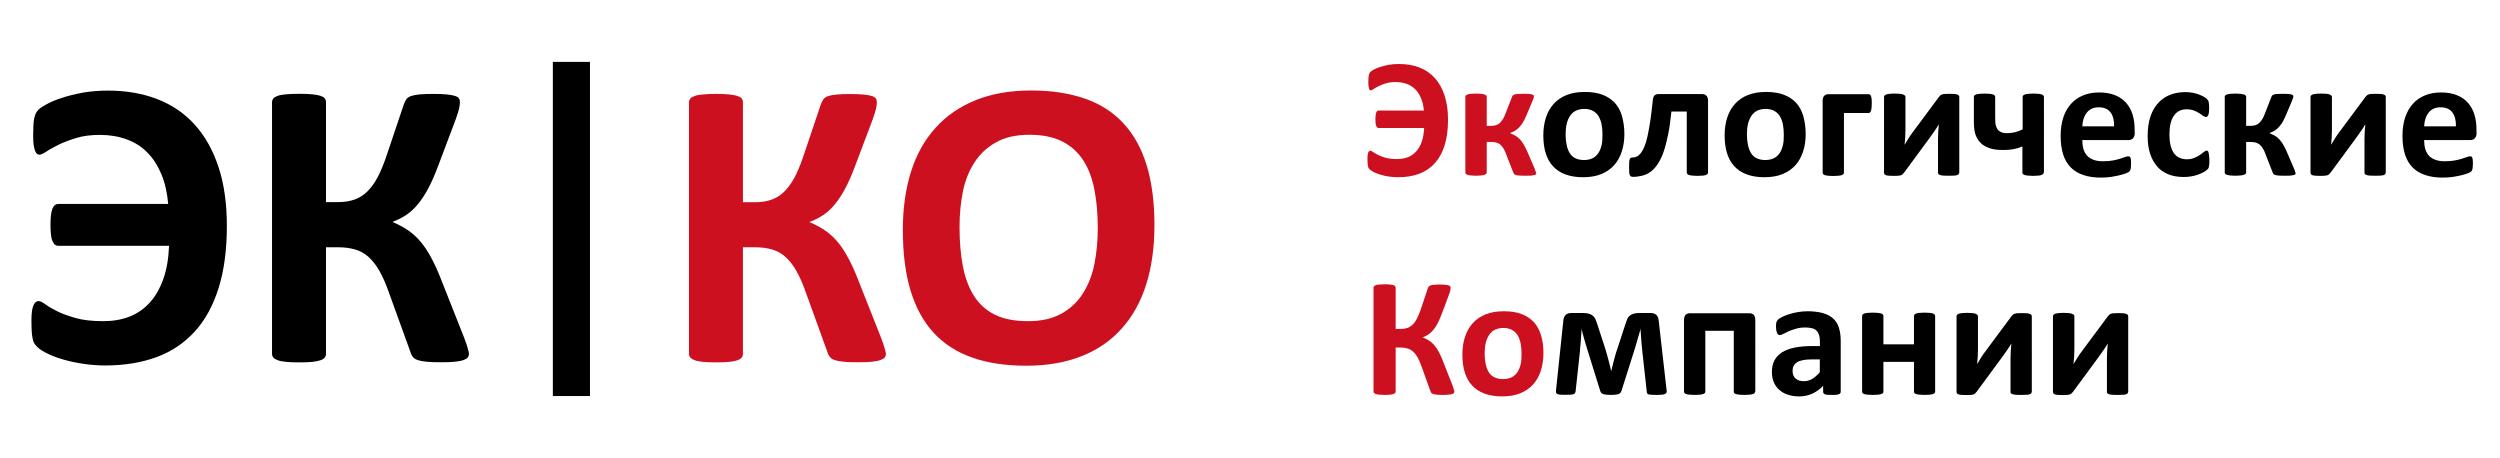 <?xml version="1.0" encoding="utf-8"?>
<!-- Generator: Adobe Illustrator 23.0.1, SVG Export Plug-In . SVG Version: 6.00 Build 0)  -->
<svg version="1.1" id="Слой_1" xmlns="http://www.w3.org/2000/svg" xmlns:xlink="http://www.w3.org/1999/xlink" x="0px" y="0px"
	 viewBox="0 0 202 37" style="enable-background:new 0 0 202 37;" xml:space="preserve">
<style type="text/css">
	.st0{fill:#CD1020;}
	.st1{fill:none;stroke:#000000;stroke-width:3;stroke-miterlimit:10;}
</style>
<g>
	<path d="M18.33,18.26c0,1.92-0.22,3.58-0.66,4.99c-0.44,1.41-1.07,2.58-1.91,3.51c-0.84,0.93-1.86,1.63-3.07,2.08
		s-2.61,0.69-4.19,0.69c-0.54,0-1.1-0.04-1.67-0.12c-0.57-0.08-1.11-0.19-1.61-0.33c-0.5-0.14-0.95-0.3-1.34-0.49
		c-0.39-0.19-0.67-0.36-0.82-0.51c-0.16-0.15-0.26-0.27-0.31-0.37s-0.09-0.23-0.12-0.39s-0.06-0.35-0.07-0.58s-0.02-0.51-0.02-0.86
		c0-0.54,0.05-0.93,0.15-1.18c0.1-0.24,0.24-0.37,0.43-0.37c0.13,0,0.32,0.09,0.55,0.26s0.55,0.36,0.95,0.56s0.9,0.38,1.5,0.55
		c0.6,0.17,1.34,0.25,2.22,0.25c0.79,0,1.49-0.12,2.13-0.37s1.18-0.63,1.64-1.14c0.46-0.51,0.82-1.15,1.09-1.91s0.42-1.65,0.46-2.67
		H4.72c-0.11,0-0.21-0.03-0.28-0.09c-0.08-0.06-0.14-0.16-0.2-0.29c-0.06-0.13-0.1-0.31-0.12-0.52c-0.03-0.22-0.04-0.48-0.04-0.79
		c0-0.31,0.01-0.58,0.04-0.8c0.03-0.22,0.07-0.4,0.12-0.52c0.06-0.13,0.12-0.22,0.2-0.28c0.08-0.06,0.17-0.09,0.28-0.09h8.87
		c-0.08-0.91-0.26-1.71-0.55-2.4c-0.29-0.69-0.66-1.28-1.13-1.75c-0.46-0.48-1.02-0.83-1.68-1.07c-0.65-0.24-1.37-0.36-2.16-0.36
		c-0.72,0-1.36,0.08-1.91,0.25c-0.55,0.17-1.03,0.35-1.44,0.55c-0.4,0.2-0.73,0.38-0.99,0.56C3.49,12.41,3.3,12.5,3.18,12.5
		c-0.07,0-0.13-0.02-0.19-0.07c-0.06-0.05-0.11-0.13-0.16-0.25c-0.04-0.12-0.08-0.27-0.11-0.47c-0.03-0.2-0.04-0.45-0.04-0.75
		c0-0.33,0.01-0.61,0.02-0.85s0.04-0.42,0.07-0.57S2.85,9.26,2.9,9.15c0.05-0.1,0.13-0.21,0.23-0.31c0.1-0.1,0.32-0.24,0.64-0.42
		C4.1,8.24,4.5,8.07,4.99,7.91c0.49-0.16,1.05-0.3,1.68-0.42C7.3,7.38,7.98,7.32,8.72,7.32c1.47,0,2.8,0.23,3.99,0.69
		c1.19,0.46,2.2,1.15,3.03,2.07c0.83,0.92,1.47,2.06,1.92,3.43C18.11,14.87,18.33,16.46,18.33,18.26z"/>
	<path d="M37.89,28.58c0,0.12-0.03,0.22-0.1,0.31s-0.19,0.15-0.36,0.21c-0.17,0.06-0.4,0.1-0.69,0.13
		c-0.29,0.03-0.66,0.04-1.11,0.04c-0.48,0-0.86-0.01-1.15-0.04c-0.29-0.03-0.53-0.07-0.71-0.13c-0.18-0.06-0.31-0.14-0.4-0.25
		c-0.09-0.11-0.16-0.24-0.2-0.39l-1.73-4.78c-0.24-0.7-0.5-1.28-0.76-1.75s-0.56-0.85-0.88-1.15c-0.32-0.29-0.69-0.5-1.1-0.62
		c-0.41-0.12-0.87-0.18-1.38-0.18h-0.98v8.6c0,0.12-0.03,0.22-0.1,0.31s-0.18,0.16-0.35,0.22s-0.39,0.1-0.66,0.13
		c-0.28,0.03-0.63,0.04-1.06,0.04c-0.42,0-0.77-0.01-1.05-0.04c-0.28-0.03-0.51-0.07-0.67-0.13s-0.29-0.13-0.36-0.22
		c-0.07-0.08-0.11-0.19-0.11-0.31V8.26c0-0.12,0.04-0.22,0.11-0.31c0.07-0.08,0.19-0.15,0.36-0.21c0.17-0.06,0.39-0.1,0.67-0.12
		c0.28-0.03,0.63-0.04,1.05-0.04c0.43,0,0.79,0.01,1.06,0.04c0.28,0.03,0.5,0.07,0.66,0.12c0.17,0.06,0.28,0.12,0.35,0.21
		s0.1,0.19,0.1,0.31v8.07h0.98c0.5,0,0.94-0.07,1.31-0.2c0.38-0.13,0.72-0.34,1.02-0.63c0.3-0.29,0.58-0.66,0.83-1.12
		c0.25-0.46,0.49-1.03,0.72-1.7l1.44-4.28c0.06-0.15,0.12-0.28,0.2-0.39c0.08-0.1,0.2-0.19,0.37-0.25c0.17-0.06,0.4-0.1,0.68-0.13
		c0.28-0.03,0.66-0.04,1.14-0.04c0.43,0,0.79,0.01,1.07,0.04c0.28,0.03,0.5,0.07,0.66,0.12c0.16,0.05,0.27,0.12,0.32,0.2
		c0.06,0.08,0.08,0.19,0.08,0.31c0,0.14-0.02,0.32-0.07,0.53c-0.05,0.21-0.14,0.49-0.26,0.83l-1.44,3.82
		c-0.27,0.71-0.53,1.31-0.8,1.81s-0.55,0.92-0.84,1.27c-0.29,0.35-0.6,0.63-0.93,0.85c-0.33,0.22-0.69,0.4-1.09,0.55v0.02
		c0.44,0.19,0.84,0.4,1.2,0.64c0.36,0.24,0.7,0.54,1.01,0.9s0.62,0.81,0.9,1.34c0.29,0.53,0.58,1.18,0.88,1.96l1.76,4.45
		c0.18,0.45,0.28,0.77,0.32,0.94S37.89,28.47,37.89,28.58z"/>
</g>
<g>
	<path class="st0" d="M71.58,28.58c0,0.12-0.03,0.22-0.1,0.31s-0.19,0.15-0.36,0.21c-0.17,0.06-0.4,0.1-0.69,0.13
		c-0.29,0.03-0.66,0.04-1.11,0.04c-0.48,0-0.86-0.01-1.15-0.04c-0.29-0.03-0.53-0.07-0.71-0.13c-0.18-0.06-0.31-0.14-0.4-0.25
		c-0.09-0.11-0.16-0.24-0.2-0.39l-1.73-4.78c-0.24-0.7-0.5-1.28-0.76-1.75s-0.56-0.85-0.88-1.15c-0.32-0.29-0.69-0.5-1.1-0.62
		c-0.41-0.12-0.87-0.18-1.38-0.18h-0.98v8.6c0,0.12-0.03,0.22-0.1,0.31s-0.18,0.16-0.35,0.22s-0.39,0.1-0.66,0.13
		c-0.28,0.03-0.63,0.04-1.06,0.04c-0.42,0-0.77-0.01-1.05-0.04c-0.28-0.03-0.51-0.07-0.67-0.13s-0.29-0.13-0.36-0.22
		c-0.07-0.08-0.11-0.19-0.11-0.31V8.27c0-0.12,0.04-0.22,0.11-0.31c0.07-0.08,0.19-0.15,0.36-0.21c0.17-0.06,0.39-0.1,0.67-0.12
		c0.28-0.03,0.63-0.04,1.05-0.04c0.43,0,0.79,0.01,1.06,0.04c0.28,0.03,0.5,0.07,0.66,0.12c0.17,0.06,0.28,0.12,0.35,0.21
		s0.1,0.19,0.1,0.31v8.07h0.98c0.5,0,0.94-0.07,1.31-0.2c0.38-0.13,0.72-0.34,1.02-0.63c0.3-0.29,0.58-0.66,0.83-1.12
		c0.25-0.46,0.49-1.03,0.72-1.7l1.44-4.28c0.06-0.15,0.12-0.28,0.2-0.39c0.08-0.1,0.2-0.19,0.37-0.25c0.17-0.06,0.4-0.1,0.68-0.13
		c0.28-0.03,0.66-0.04,1.14-0.04c0.43,0,0.79,0.01,1.07,0.04c0.28,0.03,0.5,0.07,0.66,0.12c0.16,0.05,0.27,0.12,0.32,0.2
		c0.06,0.08,0.08,0.19,0.08,0.31c0,0.14-0.02,0.32-0.07,0.53c-0.05,0.21-0.14,0.49-0.26,0.83l-1.44,3.82
		c-0.27,0.71-0.53,1.31-0.8,1.81s-0.55,0.92-0.84,1.27c-0.29,0.35-0.6,0.63-0.93,0.85c-0.33,0.22-0.69,0.4-1.09,0.55v0.02
		c0.44,0.19,0.84,0.4,1.2,0.64c0.36,0.24,0.7,0.54,1.01,0.9s0.62,0.81,0.9,1.34c0.29,0.53,0.58,1.18,0.88,1.96l1.76,4.45
		c0.18,0.45,0.28,0.77,0.32,0.94S71.58,28.47,71.58,28.58z"/>
	<path class="st0" d="M93.28,18.18c0,1.78-0.22,3.38-0.66,4.78c-0.44,1.41-1.1,2.6-1.98,3.58c-0.87,0.98-1.96,1.73-3.25,2.24
		c-1.29,0.51-2.78,0.77-4.47,0.77c-1.67,0-3.13-0.22-4.37-0.66c-1.25-0.44-2.28-1.1-3.11-2s-1.45-2.04-1.87-3.42
		c-0.42-1.38-0.62-3.02-0.62-4.91c0-1.74,0.22-3.3,0.66-4.69c0.44-1.39,1.1-2.57,1.98-3.54c0.87-0.97,1.96-1.72,3.25-2.24
		c1.29-0.52,2.79-0.78,4.49-0.78c1.63,0,3.06,0.22,4.31,0.65s2.29,1.1,3.12,1.99c0.84,0.9,1.47,2.03,1.89,3.4
		C93.06,14.7,93.28,16.32,93.28,18.18z M88.7,18.41c0-1.13-0.09-2.16-0.27-3.08c-0.18-0.92-0.48-1.72-0.9-2.37
		c-0.43-0.66-0.99-1.17-1.7-1.53c-0.71-0.36-1.59-0.54-2.66-0.54c-1.07,0-1.97,0.2-2.69,0.61c-0.72,0.4-1.3,0.94-1.74,1.62
		c-0.44,0.68-0.76,1.46-0.94,2.37c-0.18,0.9-0.27,1.86-0.27,2.86c0,1.17,0.09,2.23,0.27,3.16c0.18,0.94,0.48,1.73,0.9,2.4
		c0.42,0.66,0.98,1.17,1.69,1.52c0.71,0.35,1.6,0.52,2.67,0.52c1.07,0,1.97-0.2,2.69-0.6c0.72-0.4,1.3-0.94,1.74-1.63
		c0.44-0.69,0.76-1.49,0.94-2.4S88.7,19.44,88.7,18.41z"/>
</g>
<line class="st1" x1="46.17" y1="5" x2="46.17" y2="32"/>
<g>
	<path class="st0" d="M117,9.68c0,0.79-0.09,1.47-0.27,2.05c-0.18,0.58-0.44,1.06-0.79,1.45c-0.34,0.38-0.77,0.67-1.26,0.86
		c-0.5,0.19-1.08,0.28-1.73,0.28c-0.22,0-0.45-0.02-0.69-0.05c-0.23-0.03-0.46-0.08-0.66-0.14c-0.21-0.06-0.39-0.12-0.55-0.2
		c-0.16-0.08-0.27-0.15-0.34-0.21s-0.11-0.11-0.13-0.15c-0.02-0.04-0.04-0.09-0.05-0.16s-0.02-0.15-0.03-0.24
		c-0.01-0.09-0.01-0.21-0.01-0.35c0-0.22,0.02-0.39,0.06-0.49s0.1-0.15,0.18-0.15c0.05,0,0.13,0.04,0.23,0.11s0.23,0.15,0.39,0.23
		s0.37,0.16,0.62,0.23c0.25,0.07,0.55,0.1,0.91,0.1c0.32,0,0.62-0.05,0.88-0.15s0.48-0.26,0.67-0.47c0.19-0.21,0.34-0.47,0.45-0.79
		s0.17-0.68,0.19-1.1h-3.67c-0.05,0-0.08-0.01-0.12-0.04s-0.06-0.06-0.08-0.12s-0.04-0.13-0.05-0.22c-0.01-0.09-0.02-0.2-0.02-0.32
		s0.01-0.24,0.02-0.33c0.01-0.09,0.03-0.16,0.05-0.22s0.05-0.09,0.08-0.12s0.07-0.04,0.12-0.04h3.65c-0.03-0.37-0.11-0.7-0.23-0.99
		s-0.27-0.53-0.46-0.72s-0.42-0.34-0.69-0.44s-0.57-0.15-0.89-0.15c-0.3,0-0.56,0.03-0.79,0.1s-0.42,0.14-0.59,0.23
		c-0.17,0.08-0.3,0.16-0.41,0.23s-0.18,0.11-0.23,0.11c-0.03,0-0.05-0.01-0.08-0.03c-0.02-0.02-0.05-0.05-0.06-0.1
		s-0.03-0.11-0.04-0.19c-0.01-0.08-0.02-0.18-0.02-0.31c0-0.14,0-0.25,0.01-0.35c0.01-0.1,0.02-0.17,0.03-0.24s0.03-0.11,0.05-0.16
		c0.02-0.04,0.05-0.09,0.1-0.13c0.04-0.04,0.13-0.1,0.26-0.17s0.3-0.15,0.5-0.21c0.2-0.07,0.43-0.12,0.69-0.17
		c0.26-0.05,0.54-0.07,0.84-0.07c0.61,0,1.15,0.09,1.64,0.28c0.49,0.19,0.91,0.47,1.25,0.85s0.61,0.85,0.79,1.41
		C116.91,8.28,117,8.93,117,9.68z"/>
	<path class="st0" d="M124.13,14c0,0.04-0.01,0.07-0.04,0.09c-0.03,0.02-0.07,0.05-0.13,0.06s-0.15,0.03-0.26,0.04
		c-0.11,0.01-0.25,0.01-0.42,0.01c-0.19,0-0.35,0-0.47-0.01s-0.22-0.02-0.29-0.04s-0.13-0.04-0.16-0.07s-0.06-0.07-0.08-0.12
		l-0.57-1.46c-0.07-0.2-0.14-0.36-0.22-0.49c-0.08-0.13-0.17-0.24-0.26-0.32s-0.21-0.14-0.33-0.17s-0.26-0.05-0.42-0.05h-0.35v2.49
		c0,0.03-0.02,0.06-0.05,0.09s-0.08,0.06-0.15,0.08s-0.16,0.04-0.27,0.05s-0.24,0.02-0.4,0.02c-0.16,0-0.29-0.01-0.4-0.02
		s-0.2-0.03-0.27-0.05s-0.12-0.05-0.15-0.08c-0.03-0.03-0.04-0.06-0.04-0.09V7.8c0-0.03,0.01-0.06,0.04-0.09
		c0.03-0.03,0.08-0.05,0.15-0.08s0.16-0.04,0.27-0.05s0.24-0.02,0.4-0.02c0.16,0,0.29,0.01,0.4,0.02s0.2,0.03,0.27,0.05
		s0.12,0.05,0.15,0.08s0.05,0.06,0.05,0.09v2.37h0.35c0.14,0,0.27-0.02,0.38-0.05s0.22-0.09,0.31-0.17
		c0.09-0.08,0.18-0.19,0.26-0.32c0.08-0.13,0.16-0.3,0.23-0.49l0.51-1.31c0.01-0.05,0.04-0.09,0.07-0.12s0.08-0.06,0.15-0.08
		c0.07-0.02,0.16-0.04,0.27-0.04c0.12-0.01,0.27-0.01,0.46-0.01c0.17,0,0.31,0,0.41,0.01c0.11,0.01,0.19,0.02,0.25,0.04
		c0.06,0.02,0.1,0.04,0.13,0.06s0.03,0.06,0.03,0.09c0,0.05-0.01,0.1-0.03,0.16s-0.05,0.15-0.1,0.26l-0.49,1.16
		c-0.1,0.23-0.2,0.43-0.3,0.59c-0.11,0.16-0.22,0.29-0.33,0.4c-0.11,0.1-0.22,0.19-0.34,0.25s-0.22,0.11-0.33,0.15v0.01
		c0.14,0.06,0.27,0.12,0.4,0.19s0.24,0.16,0.35,0.27c0.11,0.11,0.22,0.25,0.32,0.41c0.1,0.16,0.2,0.36,0.3,0.58l0.59,1.37
		c0.03,0.06,0.05,0.11,0.06,0.15c0.02,0.04,0.03,0.08,0.04,0.12s0.01,0.06,0.02,0.09C124.13,13.96,124.13,13.98,124.13,14z"/>
	<path d="M131.25,10.82c0,0.52-0.07,0.99-0.21,1.42s-0.34,0.8-0.62,1.11s-0.63,0.55-1.05,0.72s-0.91,0.25-1.47,0.25
		c-0.54,0-1.01-0.08-1.42-0.23s-0.73-0.37-1-0.66s-0.46-0.64-0.59-1.06s-0.19-0.9-0.19-1.44c0-0.52,0.07-0.99,0.21-1.43
		c0.14-0.43,0.35-0.8,0.63-1.11s0.63-0.55,1.04-0.71c0.42-0.17,0.91-0.25,1.47-0.25c0.55,0,1.02,0.07,1.42,0.22s0.73,0.37,1,0.65
		c0.26,0.29,0.46,0.64,0.58,1.06S131.25,10.28,131.25,10.82z M129.48,10.89c0-0.3-0.02-0.58-0.07-0.83
		c-0.05-0.25-0.13-0.47-0.24-0.66s-0.27-0.33-0.45-0.44c-0.19-0.1-0.43-0.16-0.71-0.16c-0.25,0-0.48,0.05-0.67,0.14
		s-0.35,0.23-0.47,0.41s-0.22,0.4-0.28,0.65c-0.06,0.25-0.09,0.54-0.09,0.86c0,0.3,0.03,0.58,0.08,0.83s0.13,0.47,0.24,0.66
		c0.11,0.19,0.26,0.33,0.46,0.43s0.43,0.15,0.71,0.15c0.26,0,0.49-0.05,0.68-0.14s0.35-0.23,0.47-0.41s0.21-0.39,0.27-0.65
		S129.48,11.22,129.48,10.89z"/>
	<path d="M138.01,13.93c0,0.05-0.01,0.09-0.04,0.12s-0.07,0.06-0.14,0.09s-0.15,0.04-0.26,0.05c-0.11,0.01-0.25,0.02-0.41,0.02
		c-0.17,0-0.31-0.01-0.42-0.02c-0.11-0.01-0.2-0.03-0.27-0.05c-0.07-0.02-0.11-0.05-0.14-0.09c-0.02-0.03-0.04-0.07-0.04-0.12V9.01
		h-1.24c-0.07,0.72-0.16,1.34-0.27,1.88c-0.11,0.54-0.23,1.01-0.37,1.4s-0.3,0.72-0.47,0.97c-0.17,0.26-0.36,0.46-0.56,0.61
		s-0.43,0.26-0.67,0.32c-0.24,0.06-0.49,0.1-0.76,0.1c-0.06,0-0.12-0.01-0.16-0.03s-0.07-0.05-0.1-0.11s-0.04-0.13-0.05-0.23
		s-0.01-0.23-0.01-0.4c0-0.17,0-0.31,0.01-0.41c0.01-0.1,0.02-0.19,0.04-0.24s0.04-0.09,0.08-0.11s0.07-0.03,0.12-0.03
		c0.13,0,0.25-0.03,0.37-0.08c0.12-0.05,0.22-0.15,0.33-0.28c0.1-0.13,0.2-0.31,0.29-0.53s0.18-0.5,0.25-0.84s0.15-0.74,0.22-1.21
		s0.13-1.01,0.2-1.63c0.01-0.19,0.05-0.33,0.12-0.42c0.07-0.09,0.19-0.14,0.34-0.14h3.53c0.16,0,0.28,0.05,0.36,0.14
		s0.12,0.23,0.12,0.42V13.93z"/>
	<path d="M145.9,10.82c0,0.52-0.07,0.99-0.21,1.42s-0.34,0.8-0.62,1.11s-0.63,0.55-1.05,0.72s-0.91,0.25-1.47,0.25
		c-0.54,0-1.01-0.08-1.42-0.23s-0.73-0.37-1-0.66s-0.46-0.64-0.59-1.06s-0.19-0.9-0.19-1.44c0-0.52,0.07-0.99,0.21-1.43
		c0.14-0.43,0.35-0.8,0.63-1.11s0.63-0.55,1.04-0.71c0.42-0.17,0.91-0.25,1.47-0.25c0.55,0,1.02,0.07,1.42,0.22s0.73,0.37,1,0.65
		c0.26,0.29,0.46,0.64,0.58,1.06S145.9,10.28,145.9,10.82z M144.13,10.89c0-0.3-0.02-0.58-0.07-0.83c-0.05-0.25-0.13-0.47-0.24-0.66
		s-0.27-0.33-0.45-0.44c-0.19-0.1-0.43-0.16-0.71-0.16c-0.25,0-0.48,0.05-0.67,0.14s-0.35,0.23-0.47,0.41s-0.22,0.4-0.28,0.65
		c-0.06,0.25-0.09,0.54-0.09,0.86c0,0.3,0.03,0.58,0.08,0.83s0.13,0.47,0.24,0.66c0.11,0.19,0.26,0.33,0.46,0.43
		s0.43,0.15,0.71,0.15c0.26,0,0.49-0.05,0.68-0.14s0.35-0.23,0.47-0.41s0.21-0.39,0.27-0.65S144.13,11.22,144.13,10.89z"/>
	<path d="M151.24,8.36c0,0.14-0.01,0.26-0.02,0.36s-0.03,0.18-0.05,0.24s-0.05,0.1-0.08,0.13s-0.07,0.04-0.12,0.04h-1.98v4.81
		c0,0.05-0.01,0.09-0.04,0.12s-0.07,0.06-0.14,0.09c-0.07,0.02-0.15,0.04-0.26,0.05s-0.25,0.02-0.42,0.02s-0.31-0.01-0.42-0.02
		s-0.2-0.03-0.26-0.05c-0.07-0.02-0.11-0.05-0.14-0.09s-0.04-0.07-0.04-0.12V8.16c0-0.18,0.04-0.32,0.12-0.41s0.2-0.14,0.36-0.14
		h3.23c0.05,0,0.08,0.01,0.12,0.04s0.06,0.07,0.08,0.13s0.04,0.14,0.05,0.24S151.24,8.22,151.24,8.36z"/>
	<path d="M158.3,13.95c0,0.05-0.01,0.08-0.04,0.12c-0.03,0.03-0.07,0.06-0.13,0.08s-0.15,0.04-0.26,0.04
		c-0.11,0.01-0.24,0.01-0.41,0.01s-0.3,0-0.41-0.01c-0.11-0.01-0.2-0.02-0.27-0.04c-0.07-0.02-0.12-0.05-0.15-0.08
		c-0.03-0.03-0.04-0.07-0.04-0.12v-2.72c0-0.19,0.01-0.39,0.02-0.59c0.01-0.21,0.03-0.41,0.05-0.6c-0.11,0.19-0.23,0.38-0.36,0.56
		s-0.26,0.37-0.39,0.55l-2.06,2.8c-0.04,0.05-0.08,0.09-0.12,0.13s-0.08,0.06-0.14,0.08c-0.06,0.02-0.13,0.03-0.21,0.04
		s-0.2,0.01-0.33,0.01c-0.16,0-0.3,0-0.4-0.01c-0.1-0.01-0.19-0.02-0.25-0.04c-0.06-0.02-0.11-0.05-0.13-0.08
		c-0.02-0.03-0.04-0.07-0.04-0.12V7.83c0-0.04,0.01-0.08,0.04-0.11c0.03-0.03,0.07-0.06,0.14-0.09c0.07-0.02,0.15-0.04,0.26-0.05
		c0.11-0.01,0.24-0.02,0.41-0.02c0.32,0,0.55,0.02,0.68,0.07s0.2,0.11,0.2,0.2v2.71c0,0.19-0.01,0.38-0.02,0.58
		s-0.03,0.39-0.05,0.58c0.11-0.18,0.22-0.36,0.33-0.54s0.23-0.35,0.36-0.52l2.08-2.8c0.04-0.05,0.08-0.09,0.12-0.13
		s0.09-0.06,0.15-0.08c0.06-0.02,0.14-0.04,0.22-0.04c0.09-0.01,0.2-0.01,0.35-0.01c0.16,0,0.29,0,0.4,0.01s0.19,0.02,0.25,0.05
		c0.06,0.02,0.1,0.05,0.13,0.09s0.03,0.08,0.03,0.12V13.95z"/>
	<path d="M165.13,13.93c0,0.05-0.01,0.09-0.04,0.12s-0.07,0.06-0.14,0.09s-0.15,0.04-0.26,0.05c-0.11,0.01-0.25,0.02-0.41,0.02
		c-0.17,0-0.31-0.01-0.42-0.02c-0.11-0.01-0.2-0.03-0.27-0.05c-0.07-0.02-0.11-0.05-0.14-0.09c-0.03-0.03-0.04-0.07-0.04-0.12v-2.1
		c-0.22,0.1-0.46,0.17-0.71,0.22c-0.25,0.05-0.53,0.07-0.84,0.07c-0.46,0-0.84-0.05-1.14-0.16c-0.3-0.11-0.55-0.26-0.73-0.46
		c-0.18-0.2-0.31-0.43-0.39-0.69c-0.08-0.26-0.11-0.6-0.11-1.01V7.84c0-0.05,0.01-0.09,0.04-0.12c0.03-0.03,0.07-0.06,0.14-0.09
		c0.07-0.02,0.15-0.04,0.26-0.05s0.25-0.02,0.42-0.02s0.31,0.01,0.42,0.02s0.2,0.03,0.26,0.05c0.07,0.02,0.11,0.05,0.14,0.09
		c0.02,0.03,0.04,0.07,0.04,0.12v1.7c0,0.3,0.02,0.52,0.07,0.66s0.11,0.25,0.19,0.33s0.18,0.14,0.3,0.18s0.25,0.05,0.41,0.05
		c0.22,0,0.43-0.03,0.64-0.08c0.21-0.05,0.41-0.13,0.61-0.23V7.84c0-0.05,0.01-0.09,0.04-0.12c0.02-0.03,0.07-0.06,0.14-0.09
		c0.07-0.02,0.15-0.04,0.27-0.05c0.11-0.01,0.25-0.02,0.42-0.02c0.16,0,0.3,0.01,0.41,0.02c0.11,0.01,0.2,0.03,0.26,0.05
		s0.11,0.05,0.14,0.09s0.04,0.07,0.04,0.12V13.93z"/>
	<path d="M172.49,10.71c0,0.21-0.05,0.36-0.14,0.46c-0.09,0.1-0.22,0.15-0.39,0.15h-3.71c0,0.26,0.03,0.5,0.09,0.71
		c0.06,0.21,0.16,0.39,0.29,0.54c0.13,0.15,0.31,0.26,0.52,0.34c0.21,0.08,0.47,0.12,0.76,0.12c0.3,0,0.57-0.02,0.79-0.06
		s0.42-0.09,0.59-0.14c0.17-0.05,0.3-0.1,0.41-0.14s0.2-0.06,0.27-0.06c0.04,0,0.08,0.01,0.1,0.02s0.05,0.04,0.07,0.09
		s0.03,0.1,0.04,0.17c0.01,0.08,0.01,0.17,0.01,0.28c0,0.1,0,0.19-0.01,0.26s-0.01,0.13-0.02,0.18s-0.02,0.09-0.04,0.13
		s-0.04,0.07-0.07,0.1c-0.03,0.03-0.11,0.08-0.24,0.13s-0.3,0.11-0.51,0.16s-0.44,0.1-0.7,0.14s-0.55,0.06-0.85,0.06
		c-0.54,0-1.02-0.07-1.42-0.21c-0.41-0.14-0.75-0.34-1.02-0.62s-0.48-0.63-0.61-1.05c-0.13-0.42-0.2-0.92-0.2-1.49
		c0-0.54,0.07-1.03,0.21-1.47s0.35-0.8,0.62-1.11s0.6-0.53,0.98-0.69c0.38-0.16,0.82-0.24,1.3-0.24c0.51,0,0.95,0.08,1.31,0.23
		c0.36,0.15,0.66,0.36,0.89,0.63s0.4,0.58,0.51,0.95s0.16,0.76,0.16,1.19V10.71z M170.82,10.22c0.01-0.48-0.08-0.86-0.29-1.14
		c-0.21-0.28-0.53-0.41-0.96-0.41c-0.22,0-0.41,0.04-0.57,0.12c-0.16,0.08-0.3,0.19-0.4,0.33c-0.11,0.14-0.19,0.3-0.25,0.49
		c-0.06,0.19-0.09,0.39-0.1,0.6H170.82z"/>
	<path d="M178.52,12.96c0,0.12,0,0.22-0.01,0.3c-0.01,0.08-0.02,0.15-0.03,0.2c-0.01,0.05-0.02,0.1-0.04,0.13
		c-0.02,0.03-0.05,0.08-0.11,0.13s-0.15,0.12-0.28,0.19s-0.28,0.14-0.45,0.2s-0.35,0.11-0.55,0.14c-0.2,0.04-0.4,0.05-0.61,0.05
		c-0.47,0-0.89-0.07-1.25-0.22c-0.36-0.15-0.67-0.36-0.91-0.65s-0.43-0.63-0.56-1.04c-0.13-0.41-0.19-0.88-0.19-1.41
		c0-0.61,0.08-1.14,0.23-1.58c0.15-0.44,0.37-0.81,0.64-1.1s0.6-0.51,0.97-0.65s0.78-0.21,1.23-0.21c0.18,0,0.36,0.02,0.54,0.05
		c0.18,0.03,0.34,0.08,0.49,0.13c0.15,0.05,0.29,0.12,0.41,0.18c0.12,0.07,0.21,0.13,0.26,0.18s0.08,0.09,0.11,0.13
		c0.02,0.03,0.04,0.08,0.05,0.13c0.01,0.05,0.02,0.12,0.03,0.2c0.01,0.08,0.01,0.18,0.01,0.29c0,0.26-0.02,0.45-0.07,0.56
		s-0.1,0.16-0.18,0.16c-0.08,0-0.16-0.03-0.25-0.1s-0.19-0.13-0.31-0.21s-0.26-0.15-0.42-0.21s-0.36-0.1-0.59-0.1
		c-0.45,0-0.79,0.17-1.03,0.52s-0.36,0.85-0.36,1.51c0,0.33,0.03,0.62,0.09,0.87s0.15,0.46,0.26,0.63c0.12,0.17,0.26,0.29,0.44,0.38
		c0.18,0.08,0.38,0.13,0.61,0.13c0.24,0,0.44-0.04,0.61-0.11c0.17-0.07,0.32-0.15,0.45-0.24s0.23-0.17,0.32-0.24
		s0.16-0.11,0.22-0.11c0.04,0,0.08,0.01,0.1,0.03s0.05,0.06,0.06,0.13c0.02,0.06,0.03,0.14,0.04,0.24S178.52,12.81,178.52,12.96z"/>
	<path d="M185.49,14c0,0.04-0.01,0.07-0.04,0.09c-0.03,0.02-0.07,0.05-0.13,0.06s-0.15,0.03-0.26,0.04
		c-0.11,0.01-0.25,0.01-0.42,0.01c-0.19,0-0.35,0-0.47-0.01s-0.22-0.02-0.29-0.04s-0.13-0.04-0.16-0.07s-0.06-0.07-0.08-0.12
		l-0.57-1.46c-0.07-0.2-0.14-0.36-0.22-0.49c-0.08-0.13-0.17-0.24-0.26-0.32s-0.21-0.14-0.33-0.17s-0.26-0.05-0.42-0.05h-0.35v2.49
		c0,0.03-0.02,0.06-0.05,0.09s-0.08,0.06-0.15,0.08s-0.16,0.04-0.27,0.05s-0.24,0.02-0.4,0.02c-0.16,0-0.29-0.01-0.4-0.02
		s-0.2-0.03-0.27-0.05s-0.12-0.05-0.15-0.08c-0.03-0.03-0.04-0.06-0.04-0.09V7.8c0-0.03,0.01-0.06,0.04-0.09
		c0.03-0.03,0.08-0.05,0.15-0.08s0.16-0.04,0.27-0.05s0.24-0.02,0.4-0.02c0.16,0,0.29,0.01,0.4,0.02s0.2,0.03,0.27,0.05
		s0.12,0.05,0.15,0.08s0.05,0.06,0.05,0.09v2.37h0.35c0.14,0,0.27-0.02,0.38-0.05s0.22-0.09,0.31-0.17
		c0.09-0.08,0.18-0.19,0.26-0.32c0.08-0.13,0.16-0.3,0.23-0.49l0.51-1.31c0.01-0.05,0.04-0.09,0.07-0.12s0.08-0.06,0.15-0.08
		c0.07-0.02,0.16-0.04,0.27-0.04c0.12-0.01,0.27-0.01,0.46-0.01c0.17,0,0.31,0,0.41,0.01c0.11,0.01,0.19,0.02,0.25,0.04
		c0.06,0.02,0.1,0.04,0.13,0.06s0.03,0.06,0.03,0.09c0,0.05-0.01,0.1-0.03,0.16s-0.05,0.15-0.1,0.26l-0.49,1.16
		c-0.1,0.23-0.2,0.43-0.3,0.59c-0.11,0.16-0.22,0.29-0.33,0.4c-0.11,0.1-0.22,0.19-0.34,0.25s-0.22,0.11-0.33,0.15v0.01
		c0.14,0.06,0.27,0.12,0.4,0.19s0.24,0.16,0.35,0.27c0.11,0.11,0.22,0.25,0.32,0.41c0.1,0.16,0.2,0.36,0.3,0.58l0.59,1.37
		c0.03,0.06,0.05,0.11,0.06,0.15c0.02,0.04,0.03,0.08,0.04,0.12s0.01,0.06,0.02,0.09C185.49,13.96,185.49,13.98,185.49,14z"/>
	<path d="M192.76,13.95c0,0.05-0.01,0.08-0.04,0.12c-0.03,0.03-0.07,0.06-0.13,0.08s-0.15,0.04-0.26,0.04
		c-0.11,0.01-0.24,0.01-0.41,0.01s-0.3,0-0.41-0.01c-0.11-0.01-0.2-0.02-0.27-0.04c-0.07-0.02-0.12-0.05-0.15-0.08
		c-0.03-0.03-0.04-0.07-0.04-0.12v-2.72c0-0.19,0.01-0.39,0.02-0.59c0.01-0.21,0.03-0.41,0.05-0.6c-0.11,0.19-0.23,0.38-0.36,0.56
		s-0.26,0.37-0.39,0.55l-2.06,2.8c-0.04,0.05-0.08,0.09-0.12,0.13s-0.08,0.06-0.14,0.08c-0.06,0.02-0.13,0.03-0.21,0.04
		s-0.2,0.01-0.33,0.01c-0.16,0-0.3,0-0.4-0.01c-0.1-0.01-0.19-0.02-0.25-0.04c-0.06-0.02-0.11-0.05-0.13-0.08
		c-0.02-0.03-0.04-0.07-0.04-0.12V7.83c0-0.04,0.01-0.08,0.04-0.11c0.03-0.03,0.07-0.06,0.14-0.09c0.07-0.02,0.15-0.04,0.26-0.05
		c0.11-0.01,0.24-0.02,0.41-0.02c0.32,0,0.55,0.02,0.68,0.07s0.2,0.11,0.2,0.2v2.71c0,0.19-0.01,0.38-0.02,0.58
		s-0.03,0.39-0.05,0.58c0.11-0.18,0.22-0.36,0.33-0.54s0.23-0.35,0.36-0.52l2.08-2.8c0.04-0.05,0.08-0.09,0.12-0.13
		s0.09-0.06,0.15-0.08c0.06-0.02,0.14-0.04,0.22-0.04c0.09-0.01,0.2-0.01,0.35-0.01c0.16,0,0.29,0,0.4,0.01s0.19,0.02,0.25,0.05
		c0.06,0.02,0.1,0.05,0.13,0.09s0.03,0.08,0.03,0.12V13.95z"/>
	<path d="M200.11,10.71c0,0.21-0.05,0.36-0.14,0.46c-0.09,0.1-0.22,0.15-0.39,0.15h-3.71c0,0.26,0.03,0.5,0.09,0.71
		c0.06,0.21,0.16,0.39,0.29,0.54c0.13,0.15,0.31,0.26,0.52,0.34c0.21,0.08,0.47,0.12,0.76,0.12c0.3,0,0.57-0.02,0.79-0.06
		s0.42-0.09,0.59-0.14c0.17-0.05,0.3-0.1,0.41-0.14s0.2-0.06,0.27-0.06c0.04,0,0.08,0.01,0.1,0.02s0.05,0.04,0.07,0.09
		s0.03,0.1,0.04,0.17c0.01,0.08,0.01,0.17,0.01,0.28c0,0.1,0,0.19-0.01,0.26s-0.01,0.13-0.02,0.18s-0.02,0.09-0.04,0.13
		s-0.04,0.07-0.07,0.1c-0.03,0.03-0.11,0.08-0.24,0.13s-0.3,0.11-0.51,0.16s-0.44,0.1-0.7,0.14s-0.55,0.06-0.85,0.06
		c-0.54,0-1.02-0.07-1.42-0.21c-0.41-0.14-0.75-0.34-1.02-0.62s-0.48-0.63-0.61-1.05c-0.13-0.42-0.2-0.92-0.2-1.49
		c0-0.54,0.07-1.03,0.21-1.47s0.35-0.8,0.62-1.11s0.6-0.53,0.98-0.69c0.38-0.16,0.82-0.24,1.3-0.24c0.51,0,0.95,0.08,1.31,0.23
		c0.36,0.15,0.66,0.36,0.89,0.63s0.4,0.58,0.51,0.95s0.16,0.76,0.16,1.19V10.71z M198.44,10.22c0.01-0.48-0.08-0.86-0.29-1.14
		c-0.21-0.28-0.53-0.41-0.96-0.41c-0.22,0-0.41,0.04-0.57,0.12c-0.16,0.08-0.3,0.19-0.4,0.33c-0.11,0.14-0.19,0.3-0.25,0.49
		c-0.06,0.19-0.09,0.39-0.1,0.6H198.44z"/>
</g>
<g>
	<path class="st0" d="M117.51,31.63c0,0.05-0.01,0.09-0.04,0.13s-0.08,0.06-0.15,0.08c-0.07,0.02-0.17,0.04-0.28,0.05
		c-0.12,0.01-0.27,0.02-0.46,0.02c-0.2,0-0.35-0.01-0.48-0.02c-0.12-0.01-0.22-0.03-0.29-0.05c-0.07-0.03-0.13-0.06-0.16-0.1
		c-0.04-0.04-0.06-0.1-0.08-0.16l-0.71-1.97c-0.1-0.29-0.21-0.53-0.31-0.72c-0.11-0.19-0.23-0.35-0.36-0.47
		c-0.13-0.12-0.28-0.21-0.45-0.26c-0.17-0.05-0.36-0.08-0.57-0.08h-0.4v3.54c0,0.05-0.01,0.09-0.04,0.13s-0.08,0.06-0.14,0.09
		c-0.07,0.02-0.16,0.04-0.27,0.05c-0.11,0.01-0.26,0.02-0.44,0.02c-0.17,0-0.32-0.01-0.43-0.02c-0.12-0.01-0.21-0.03-0.28-0.05
		c-0.07-0.03-0.12-0.05-0.15-0.09c-0.03-0.03-0.04-0.08-0.04-0.13v-8.36c0-0.05,0.01-0.09,0.04-0.13c0.03-0.03,0.08-0.06,0.15-0.09
		c0.07-0.02,0.16-0.04,0.28-0.05c0.12-0.01,0.26-0.02,0.43-0.02c0.18,0,0.32,0.01,0.44,0.02c0.11,0.01,0.21,0.03,0.27,0.05
		c0.07,0.02,0.12,0.05,0.14,0.09s0.04,0.08,0.04,0.13v3.32h0.4c0.21,0,0.38-0.03,0.54-0.08s0.29-0.14,0.42-0.26
		c0.13-0.12,0.24-0.27,0.34-0.46c0.1-0.19,0.2-0.42,0.3-0.7l0.59-1.76c0.02-0.06,0.05-0.12,0.08-0.16c0.03-0.04,0.08-0.08,0.15-0.1
		c0.07-0.03,0.16-0.04,0.28-0.05c0.12-0.01,0.27-0.02,0.47-0.02c0.18,0,0.32,0.01,0.44,0.02c0.12,0.01,0.21,0.03,0.27,0.05
		c0.07,0.02,0.11,0.05,0.13,0.08s0.03,0.08,0.03,0.13c0,0.06-0.01,0.13-0.03,0.22c-0.02,0.09-0.06,0.2-0.11,0.34l-0.59,1.57
		c-0.11,0.29-0.22,0.54-0.33,0.75s-0.22,0.38-0.35,0.52c-0.12,0.14-0.25,0.26-0.38,0.35c-0.13,0.09-0.28,0.17-0.45,0.23v0.01
		c0.18,0.08,0.35,0.17,0.5,0.26c0.15,0.1,0.29,0.22,0.42,0.37c0.13,0.15,0.25,0.33,0.37,0.55s0.24,0.49,0.36,0.81l0.72,1.83
		c0.07,0.19,0.12,0.32,0.13,0.39C117.51,31.53,117.51,31.58,117.51,31.63z"/>
	<path class="st0" d="M124.71,28.53c0,0.52-0.07,0.99-0.21,1.42c-0.14,0.43-0.34,0.8-0.62,1.11c-0.28,0.31-0.63,0.55-1.05,0.72
		c-0.42,0.17-0.91,0.25-1.47,0.25c-0.54,0-1.01-0.08-1.42-0.23s-0.73-0.37-1-0.66s-0.46-0.64-0.59-1.06
		c-0.13-0.42-0.19-0.9-0.19-1.44c0-0.52,0.07-0.99,0.21-1.42c0.14-0.43,0.35-0.8,0.63-1.11s0.63-0.55,1.04-0.71
		c0.42-0.17,0.91-0.25,1.47-0.25c0.55,0,1.02,0.07,1.42,0.22c0.4,0.15,0.73,0.37,1,0.65c0.26,0.29,0.46,0.64,0.58,1.06
		C124.65,27.5,124.71,27.98,124.71,28.53z M122.94,28.59c0-0.3-0.02-0.58-0.07-0.83c-0.05-0.25-0.13-0.47-0.24-0.66
		c-0.11-0.19-0.27-0.33-0.45-0.44c-0.19-0.1-0.43-0.16-0.71-0.16c-0.25,0-0.48,0.05-0.67,0.14c-0.19,0.09-0.35,0.23-0.47,0.41
		c-0.12,0.18-0.22,0.4-0.28,0.65c-0.06,0.25-0.09,0.54-0.09,0.86c0,0.3,0.03,0.58,0.08,0.83s0.13,0.47,0.24,0.66
		c0.11,0.19,0.26,0.33,0.46,0.43s0.43,0.15,0.71,0.15c0.26,0,0.49-0.05,0.68-0.14c0.19-0.09,0.35-0.23,0.47-0.41
		s0.21-0.39,0.27-0.65S122.94,28.92,122.94,28.59z"/>
	<path d="M134.67,31.6c0.01,0.11-0.04,0.19-0.16,0.24c-0.11,0.05-0.32,0.07-0.61,0.07c-0.18,0-0.32,0-0.43-0.01
		c-0.11,0-0.19-0.02-0.25-0.03c-0.06-0.02-0.1-0.04-0.12-0.08c-0.02-0.03-0.03-0.08-0.04-0.13l-0.36-3.27
		c-0.01-0.12-0.03-0.25-0.04-0.4c-0.01-0.15-0.02-0.29-0.04-0.44c-0.01-0.15-0.02-0.3-0.03-0.45c-0.01-0.15-0.02-0.28-0.03-0.4
		l0.01-0.17c-0.03,0.12-0.07,0.26-0.11,0.4c-0.04,0.15-0.08,0.29-0.13,0.44s-0.09,0.3-0.13,0.45c-0.04,0.15-0.08,0.28-0.12,0.4
		l-1.07,3.38c-0.02,0.05-0.05,0.1-0.08,0.14s-0.09,0.07-0.15,0.1c-0.07,0.02-0.15,0.04-0.25,0.05c-0.1,0.01-0.23,0.02-0.39,0.02
		c-0.14,0-0.26-0.01-0.36-0.02c-0.1-0.01-0.18-0.03-0.25-0.05c-0.07-0.03-0.12-0.06-0.15-0.1s-0.06-0.09-0.08-0.15l-1.05-3.37
		c-0.04-0.12-0.08-0.25-0.12-0.4c-0.04-0.15-0.09-0.29-0.13-0.44c-0.04-0.15-0.08-0.3-0.12-0.45c-0.04-0.15-0.07-0.28-0.1-0.41
		l0.01,0.17c-0.01,0.12-0.02,0.25-0.03,0.4c-0.01,0.15-0.02,0.3-0.03,0.45s-0.03,0.3-0.04,0.44c-0.01,0.15-0.03,0.28-0.03,0.4
		l-0.35,3.23c-0.01,0.06-0.03,0.11-0.05,0.15c-0.02,0.04-0.07,0.07-0.13,0.09c-0.06,0.02-0.15,0.04-0.26,0.04s-0.25,0.01-0.43,0.01
		c-0.16,0-0.29,0-0.38-0.01c-0.1-0.01-0.17-0.03-0.22-0.05c-0.05-0.03-0.09-0.06-0.1-0.1c-0.02-0.04-0.02-0.09-0.02-0.15l0.6-5.71
		c0.02-0.2,0.09-0.34,0.19-0.44c0.1-0.1,0.26-0.15,0.48-0.15h0.87c0.18,0,0.34,0.01,0.46,0.04s0.24,0.08,0.33,0.14
		s0.18,0.16,0.24,0.28c0.06,0.12,0.12,0.27,0.17,0.44l0.68,2.09c0.04,0.14,0.08,0.28,0.12,0.43c0.04,0.15,0.08,0.3,0.12,0.44
		c0.04,0.15,0.08,0.29,0.11,0.43c0.04,0.14,0.07,0.27,0.09,0.39h0.01c0.03-0.12,0.06-0.26,0.1-0.4c0.04-0.15,0.07-0.29,0.11-0.44
		c0.04-0.15,0.08-0.3,0.12-0.44c0.04-0.15,0.08-0.28,0.13-0.41l0.68-2.08c0.05-0.16,0.1-0.3,0.15-0.42s0.13-0.21,0.21-0.28
		c0.09-0.07,0.19-0.12,0.32-0.16s0.29-0.05,0.47-0.05h0.86c0.22,0,0.38,0.05,0.49,0.15c0.11,0.1,0.17,0.25,0.19,0.44L134.67,31.6z"
		/>
	<path d="M141.81,31.64c0,0.05-0.01,0.09-0.04,0.12s-0.07,0.06-0.14,0.08c-0.07,0.02-0.15,0.04-0.26,0.05
		c-0.11,0.01-0.25,0.02-0.42,0.02c-0.16,0-0.3-0.01-0.41-0.02c-0.11-0.01-0.2-0.03-0.27-0.05c-0.07-0.02-0.12-0.05-0.14-0.08
		c-0.03-0.03-0.04-0.07-0.04-0.12v-4.91h-2.3v4.91c0,0.05-0.01,0.09-0.04,0.12c-0.03,0.03-0.08,0.06-0.14,0.08
		c-0.07,0.02-0.15,0.04-0.26,0.05c-0.11,0.01-0.25,0.02-0.42,0.02s-0.31-0.01-0.42-0.02c-0.11-0.01-0.2-0.03-0.26-0.05
		c-0.07-0.02-0.11-0.05-0.14-0.08c-0.02-0.03-0.04-0.07-0.04-0.12v-5.78c0-0.18,0.04-0.32,0.12-0.41c0.08-0.09,0.2-0.14,0.36-0.14
		h4.8c0.16,0,0.28,0.05,0.36,0.14c0.08,0.09,0.12,0.23,0.12,0.41V31.64z"/>
	<path d="M148.73,31.66c0,0.06-0.02,0.11-0.07,0.15c-0.05,0.04-0.12,0.06-0.21,0.08c-0.1,0.02-0.24,0.02-0.43,0.02
		c-0.21,0-0.35-0.01-0.45-0.02c-0.09-0.02-0.16-0.04-0.2-0.08c-0.04-0.04-0.06-0.09-0.06-0.15v-0.49c-0.25,0.27-0.54,0.48-0.86,0.63
		c-0.32,0.15-0.68,0.23-1.07,0.23c-0.32,0-0.62-0.04-0.89-0.13c-0.27-0.08-0.51-0.21-0.7-0.38c-0.2-0.17-0.35-0.37-0.46-0.62
		s-0.16-0.53-0.16-0.86c0-0.36,0.07-0.66,0.21-0.93c0.14-0.26,0.35-0.48,0.62-0.65c0.28-0.17,0.62-0.3,1.03-0.38
		s0.89-0.12,1.43-0.12h0.59V27.6c0-0.19-0.02-0.36-0.06-0.5c-0.04-0.14-0.1-0.26-0.19-0.36c-0.09-0.1-0.21-0.17-0.36-0.21
		c-0.15-0.04-0.33-0.07-0.55-0.07c-0.29,0-0.54,0.03-0.77,0.1c-0.22,0.06-0.42,0.13-0.6,0.21c-0.17,0.08-0.32,0.15-0.43,0.21
		c-0.12,0.06-0.21,0.1-0.28,0.1c-0.05,0-0.09-0.02-0.13-0.05c-0.04-0.03-0.07-0.08-0.1-0.14c-0.02-0.06-0.04-0.13-0.06-0.22
		c-0.01-0.09-0.02-0.18-0.02-0.29c0-0.14,0.01-0.25,0.03-0.33s0.07-0.16,0.13-0.22c0.06-0.07,0.18-0.14,0.33-0.22
		c0.16-0.08,0.35-0.15,0.56-0.22s0.45-0.12,0.7-0.17c0.25-0.04,0.51-0.07,0.78-0.07c0.48,0,0.89,0.05,1.23,0.14
		c0.34,0.09,0.62,0.24,0.84,0.43c0.22,0.19,0.38,0.44,0.48,0.75c0.1,0.31,0.15,0.67,0.15,1.09V31.66z M147.04,29.04h-0.66
		c-0.28,0-0.51,0.02-0.71,0.06s-0.36,0.1-0.48,0.18s-0.21,0.18-0.27,0.3c-0.06,0.12-0.08,0.25-0.08,0.4c0,0.26,0.08,0.46,0.24,0.6
		c0.16,0.15,0.39,0.22,0.67,0.22c0.24,0,0.46-0.06,0.67-0.18c0.2-0.12,0.41-0.3,0.62-0.54V29.04z"/>
	<path d="M156.36,31.64c0,0.05-0.01,0.09-0.04,0.12s-0.07,0.06-0.14,0.08c-0.06,0.02-0.15,0.04-0.26,0.05
		c-0.11,0.01-0.25,0.02-0.41,0.02c-0.17,0-0.31-0.01-0.42-0.02c-0.11-0.01-0.2-0.03-0.26-0.05c-0.06-0.02-0.11-0.05-0.14-0.08
		s-0.04-0.07-0.04-0.12v-2.4h-2.47v2.4c0,0.05-0.01,0.09-0.04,0.12s-0.07,0.06-0.14,0.08c-0.07,0.02-0.15,0.04-0.26,0.05
		c-0.11,0.01-0.25,0.02-0.42,0.02s-0.31-0.01-0.42-0.02c-0.11-0.01-0.2-0.03-0.26-0.05c-0.07-0.02-0.11-0.05-0.14-0.08
		s-0.04-0.07-0.04-0.12v-6.1c0-0.04,0.01-0.08,0.04-0.12s0.07-0.06,0.14-0.09c0.07-0.02,0.15-0.04,0.26-0.05
		c0.11-0.01,0.25-0.02,0.42-0.02s0.31,0.01,0.42,0.02c0.11,0.01,0.2,0.03,0.26,0.05c0.07,0.02,0.11,0.05,0.14,0.09
		s0.04,0.07,0.04,0.12v2.28h2.47v-2.28c0-0.04,0.01-0.08,0.04-0.12s0.07-0.06,0.14-0.09c0.06-0.02,0.15-0.04,0.26-0.05
		c0.11-0.01,0.25-0.02,0.42-0.02c0.16,0,0.3,0.01,0.41,0.02c0.11,0.01,0.2,0.03,0.26,0.05c0.06,0.02,0.11,0.05,0.14,0.09
		s0.04,0.07,0.04,0.12V31.64z"/>
	<path d="M164.16,31.66c0,0.05-0.01,0.08-0.04,0.12c-0.03,0.03-0.07,0.06-0.13,0.08s-0.15,0.04-0.26,0.04
		c-0.11,0.01-0.24,0.01-0.41,0.01s-0.3,0-0.41-0.01c-0.11-0.01-0.2-0.02-0.27-0.04c-0.07-0.02-0.12-0.05-0.15-0.08
		c-0.03-0.03-0.04-0.07-0.04-0.12v-2.72c0-0.19,0.01-0.39,0.02-0.59c0.01-0.21,0.03-0.41,0.05-0.6c-0.11,0.19-0.23,0.38-0.36,0.56
		s-0.26,0.37-0.39,0.55l-2.06,2.8c-0.04,0.05-0.08,0.09-0.12,0.13s-0.08,0.06-0.14,0.08c-0.06,0.02-0.13,0.03-0.21,0.04
		s-0.2,0.01-0.33,0.01c-0.16,0-0.3,0-0.4-0.01c-0.1-0.01-0.19-0.02-0.25-0.04c-0.06-0.02-0.11-0.05-0.13-0.08
		c-0.02-0.03-0.04-0.07-0.04-0.12v-6.12c0-0.04,0.01-0.08,0.04-0.11c0.03-0.03,0.07-0.06,0.14-0.09c0.07-0.02,0.15-0.04,0.26-0.05
		c0.11-0.01,0.24-0.02,0.41-0.02c0.32,0,0.55,0.02,0.68,0.07c0.13,0.05,0.2,0.11,0.2,0.2v2.71c0,0.19-0.01,0.38-0.02,0.58
		c-0.01,0.2-0.03,0.39-0.05,0.58c0.11-0.18,0.22-0.36,0.33-0.54c0.11-0.18,0.23-0.35,0.36-0.52l2.08-2.8
		c0.04-0.05,0.08-0.09,0.12-0.13s0.09-0.06,0.15-0.08c0.06-0.02,0.14-0.04,0.22-0.04c0.09-0.01,0.2-0.01,0.35-0.01
		c0.16,0,0.29,0,0.4,0.01c0.1,0.01,0.19,0.03,0.25,0.05c0.06,0.02,0.1,0.05,0.13,0.09c0.02,0.04,0.03,0.08,0.03,0.12V31.66z"/>
	<path d="M171.95,31.66c0,0.05-0.01,0.08-0.04,0.12c-0.03,0.03-0.07,0.06-0.13,0.08s-0.15,0.04-0.26,0.04
		c-0.11,0.01-0.24,0.01-0.41,0.01s-0.3,0-0.41-0.01c-0.11-0.01-0.2-0.02-0.27-0.04c-0.07-0.02-0.12-0.05-0.15-0.08
		c-0.03-0.03-0.04-0.07-0.04-0.12v-2.72c0-0.19,0.01-0.39,0.02-0.59c0.01-0.21,0.03-0.41,0.05-0.6c-0.11,0.19-0.23,0.38-0.36,0.56
		s-0.26,0.37-0.39,0.55l-2.06,2.8c-0.04,0.05-0.08,0.09-0.12,0.13s-0.08,0.06-0.14,0.08c-0.06,0.02-0.13,0.03-0.21,0.04
		s-0.2,0.01-0.33,0.01c-0.16,0-0.3,0-0.4-0.01c-0.1-0.01-0.19-0.02-0.25-0.04c-0.06-0.02-0.11-0.05-0.13-0.08
		c-0.02-0.03-0.04-0.07-0.04-0.12v-6.12c0-0.04,0.01-0.08,0.04-0.11c0.03-0.03,0.07-0.06,0.14-0.09c0.07-0.02,0.15-0.04,0.26-0.05
		c0.11-0.01,0.24-0.02,0.41-0.02c0.32,0,0.55,0.02,0.68,0.07c0.13,0.05,0.2,0.11,0.2,0.2v2.71c0,0.19-0.01,0.38-0.02,0.58
		c-0.01,0.2-0.03,0.39-0.05,0.58c0.11-0.18,0.22-0.36,0.33-0.54c0.11-0.18,0.23-0.35,0.36-0.52l2.08-2.8
		c0.04-0.05,0.08-0.09,0.12-0.13s0.09-0.06,0.15-0.08c0.06-0.02,0.14-0.04,0.22-0.04c0.09-0.01,0.2-0.01,0.35-0.01
		c0.16,0,0.29,0,0.4,0.01c0.1,0.01,0.19,0.03,0.25,0.05c0.06,0.02,0.1,0.05,0.13,0.09c0.02,0.04,0.03,0.08,0.03,0.12V31.66z"/>
</g>
</svg>
